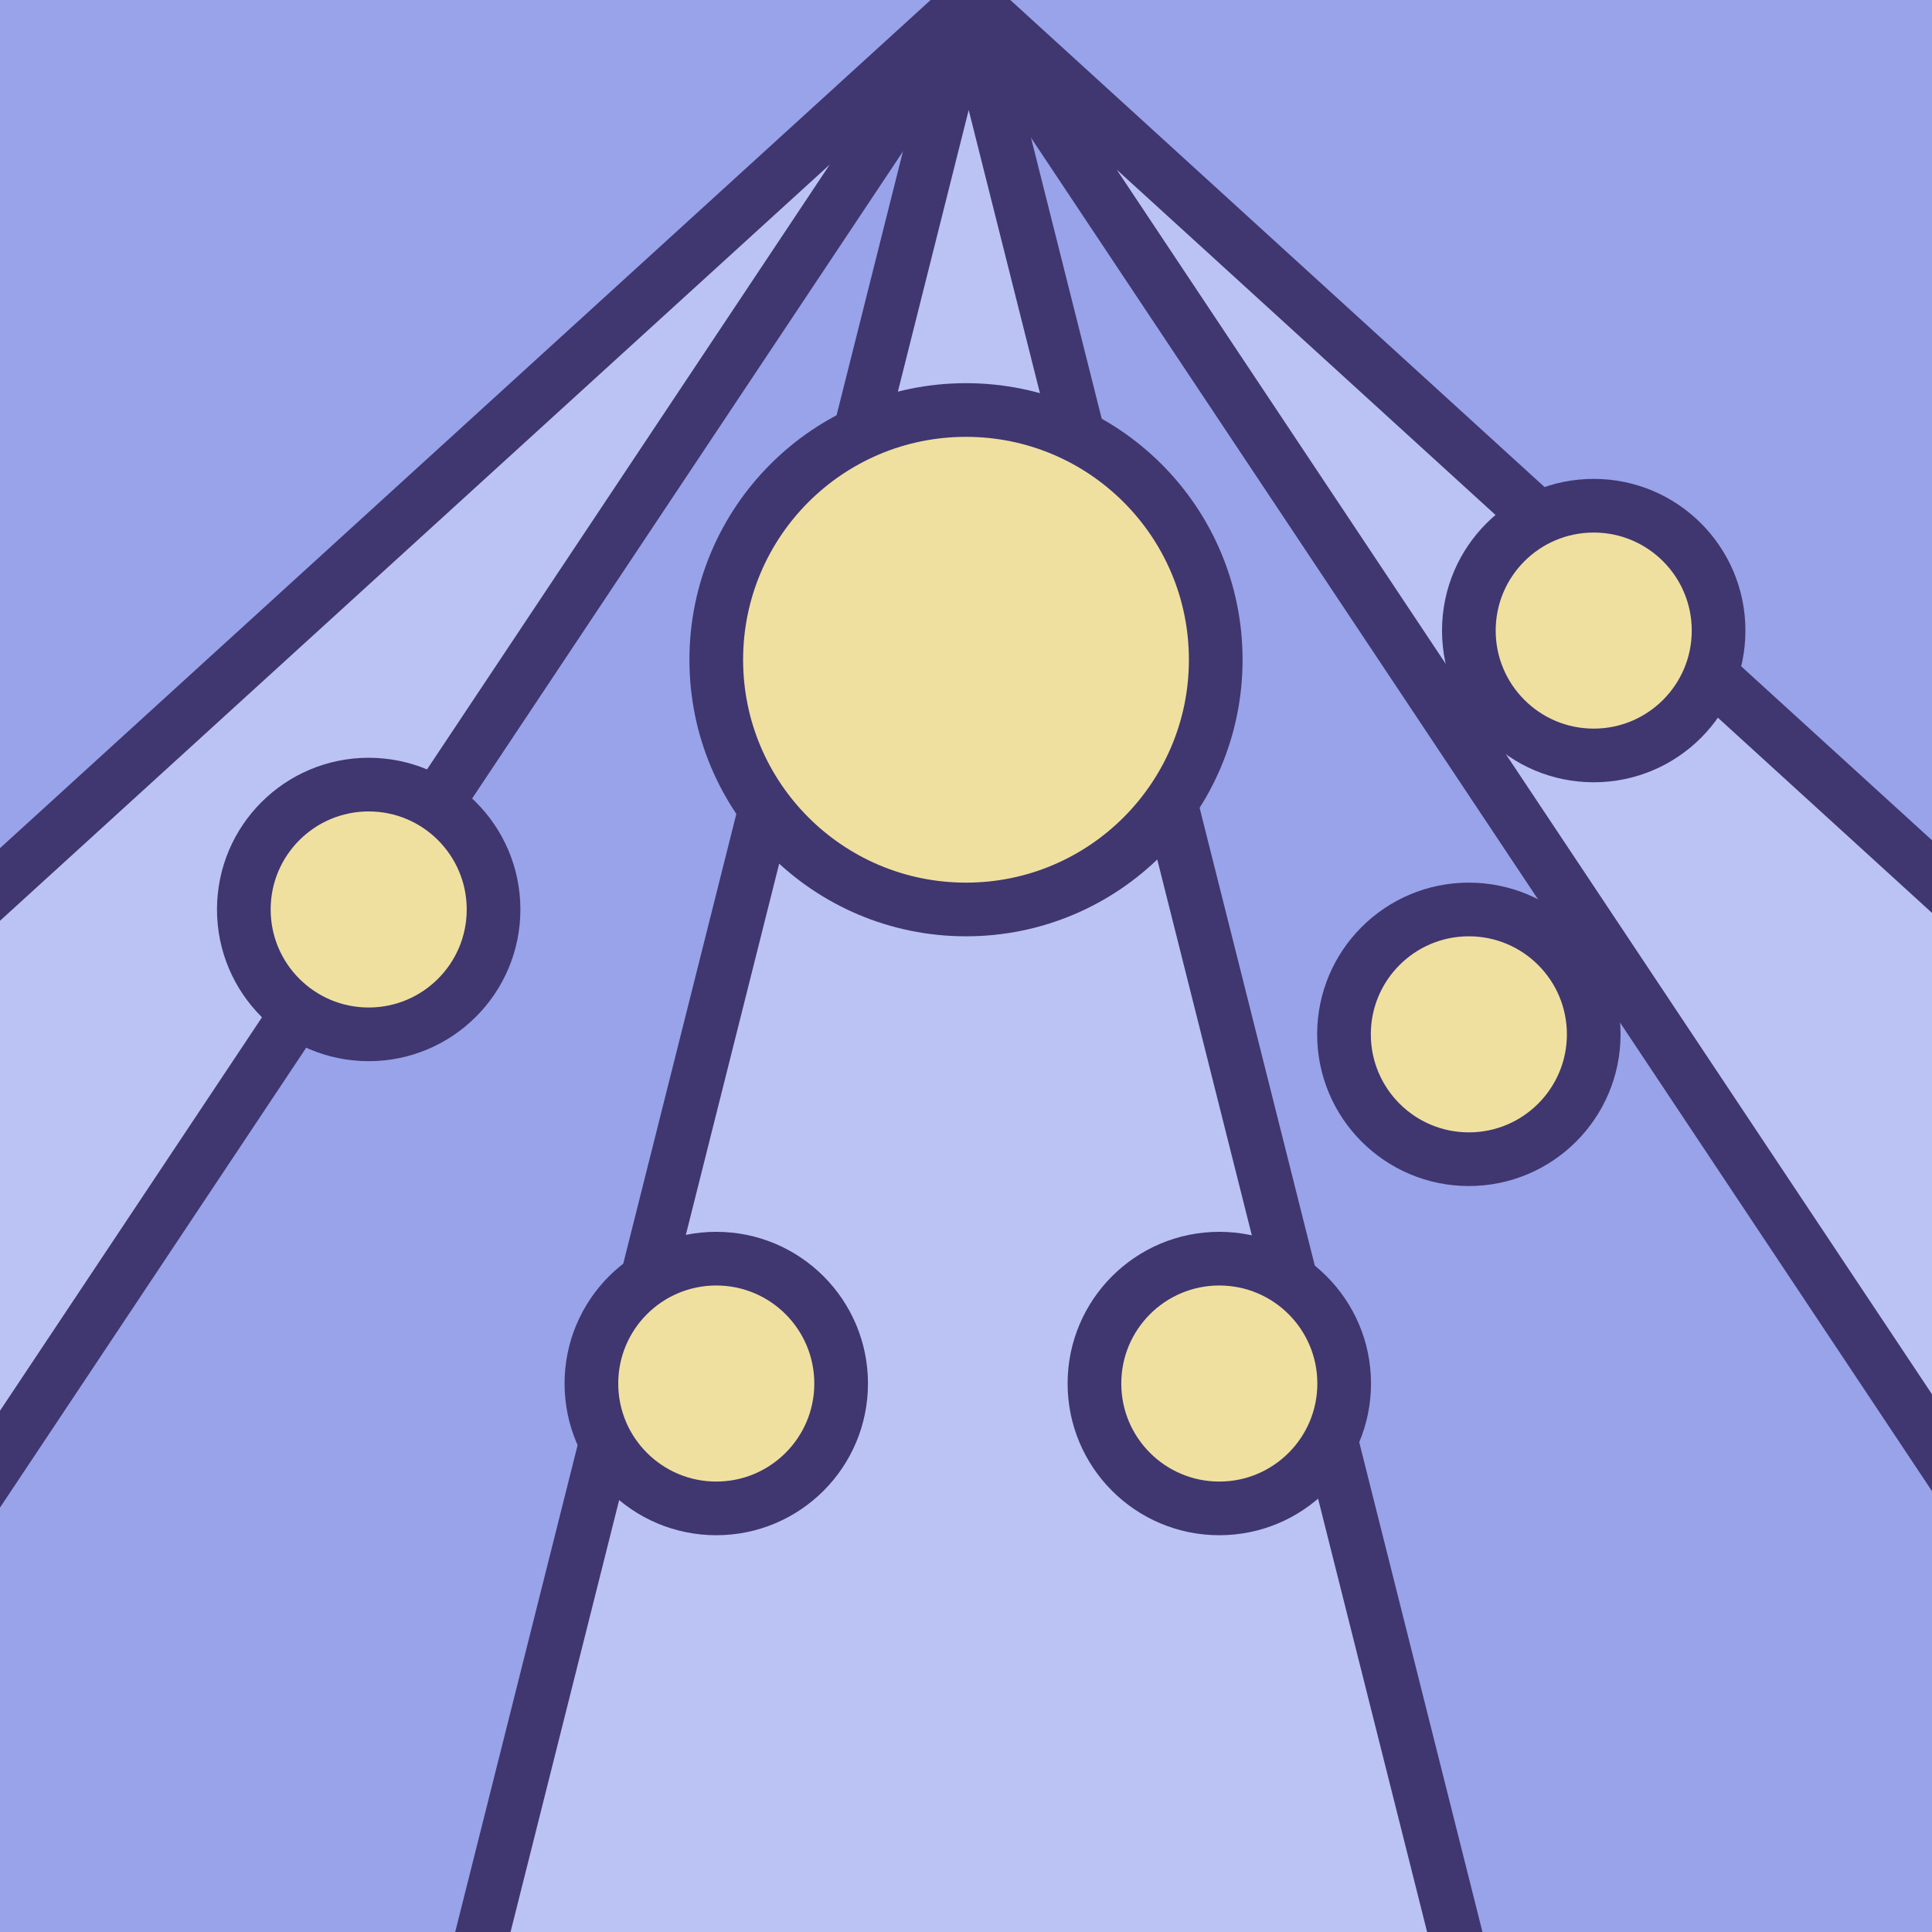 <svg xmlns="http://www.w3.org/2000/svg" xmlns:xlink="http://www.w3.org/1999/xlink" viewBox="0 0 108 108"><defs><style>.cls-1{fill:none;}.cls-2{fill:#98a3e9;}.cls-3{clip-path:url(#clip-path);}.cls-4{fill:#bac3f4;}.cls-4,.cls-5{stroke:#403670;stroke-linecap:round;stroke-linejoin:round;stroke-width:3px;}.cls-5{fill:#efe0a0;}</style><clipPath id="clip-path"><rect class="cls-1" width="108" height="108"/></clipPath></defs><title>solemnidad-17</title><g id="colecionables"><g id="Asunción_de_la_Virgen_María" data-name="Asunción de la Virgen María"><rect class="cls-2" width="108" height="108"/><g class="cls-3"><polygon class="cls-4" points="-3.41 52.55 54.25 0 111.41 52.11 111.41 85.77 54.31 0 -3.41 86.69 -3.41 52.55"/><polygon class="cls-4" points="25.69 113.18 54.15 0 82.31 111.92 25.69 113.18"/></g><line class="cls-1" x1="5.71" y1="42.22" x2="53.33" y2="4.49"/><circle class="cls-5" cx="54" cy="36.88" r="13.96"/><circle class="cls-5" cx="82.11" cy="57.82" r="6.98"/><circle class="cls-5" cx="89.09" cy="35.25" r="6.98"/><circle class="cls-5" cx="20.61" cy="50.84" r="6.98"/><circle class="cls-5" cx="40.04" cy="77.34" r="6.98"/><circle class="cls-5" cx="68.16" cy="77.34" r="6.98"/></g></g></svg>